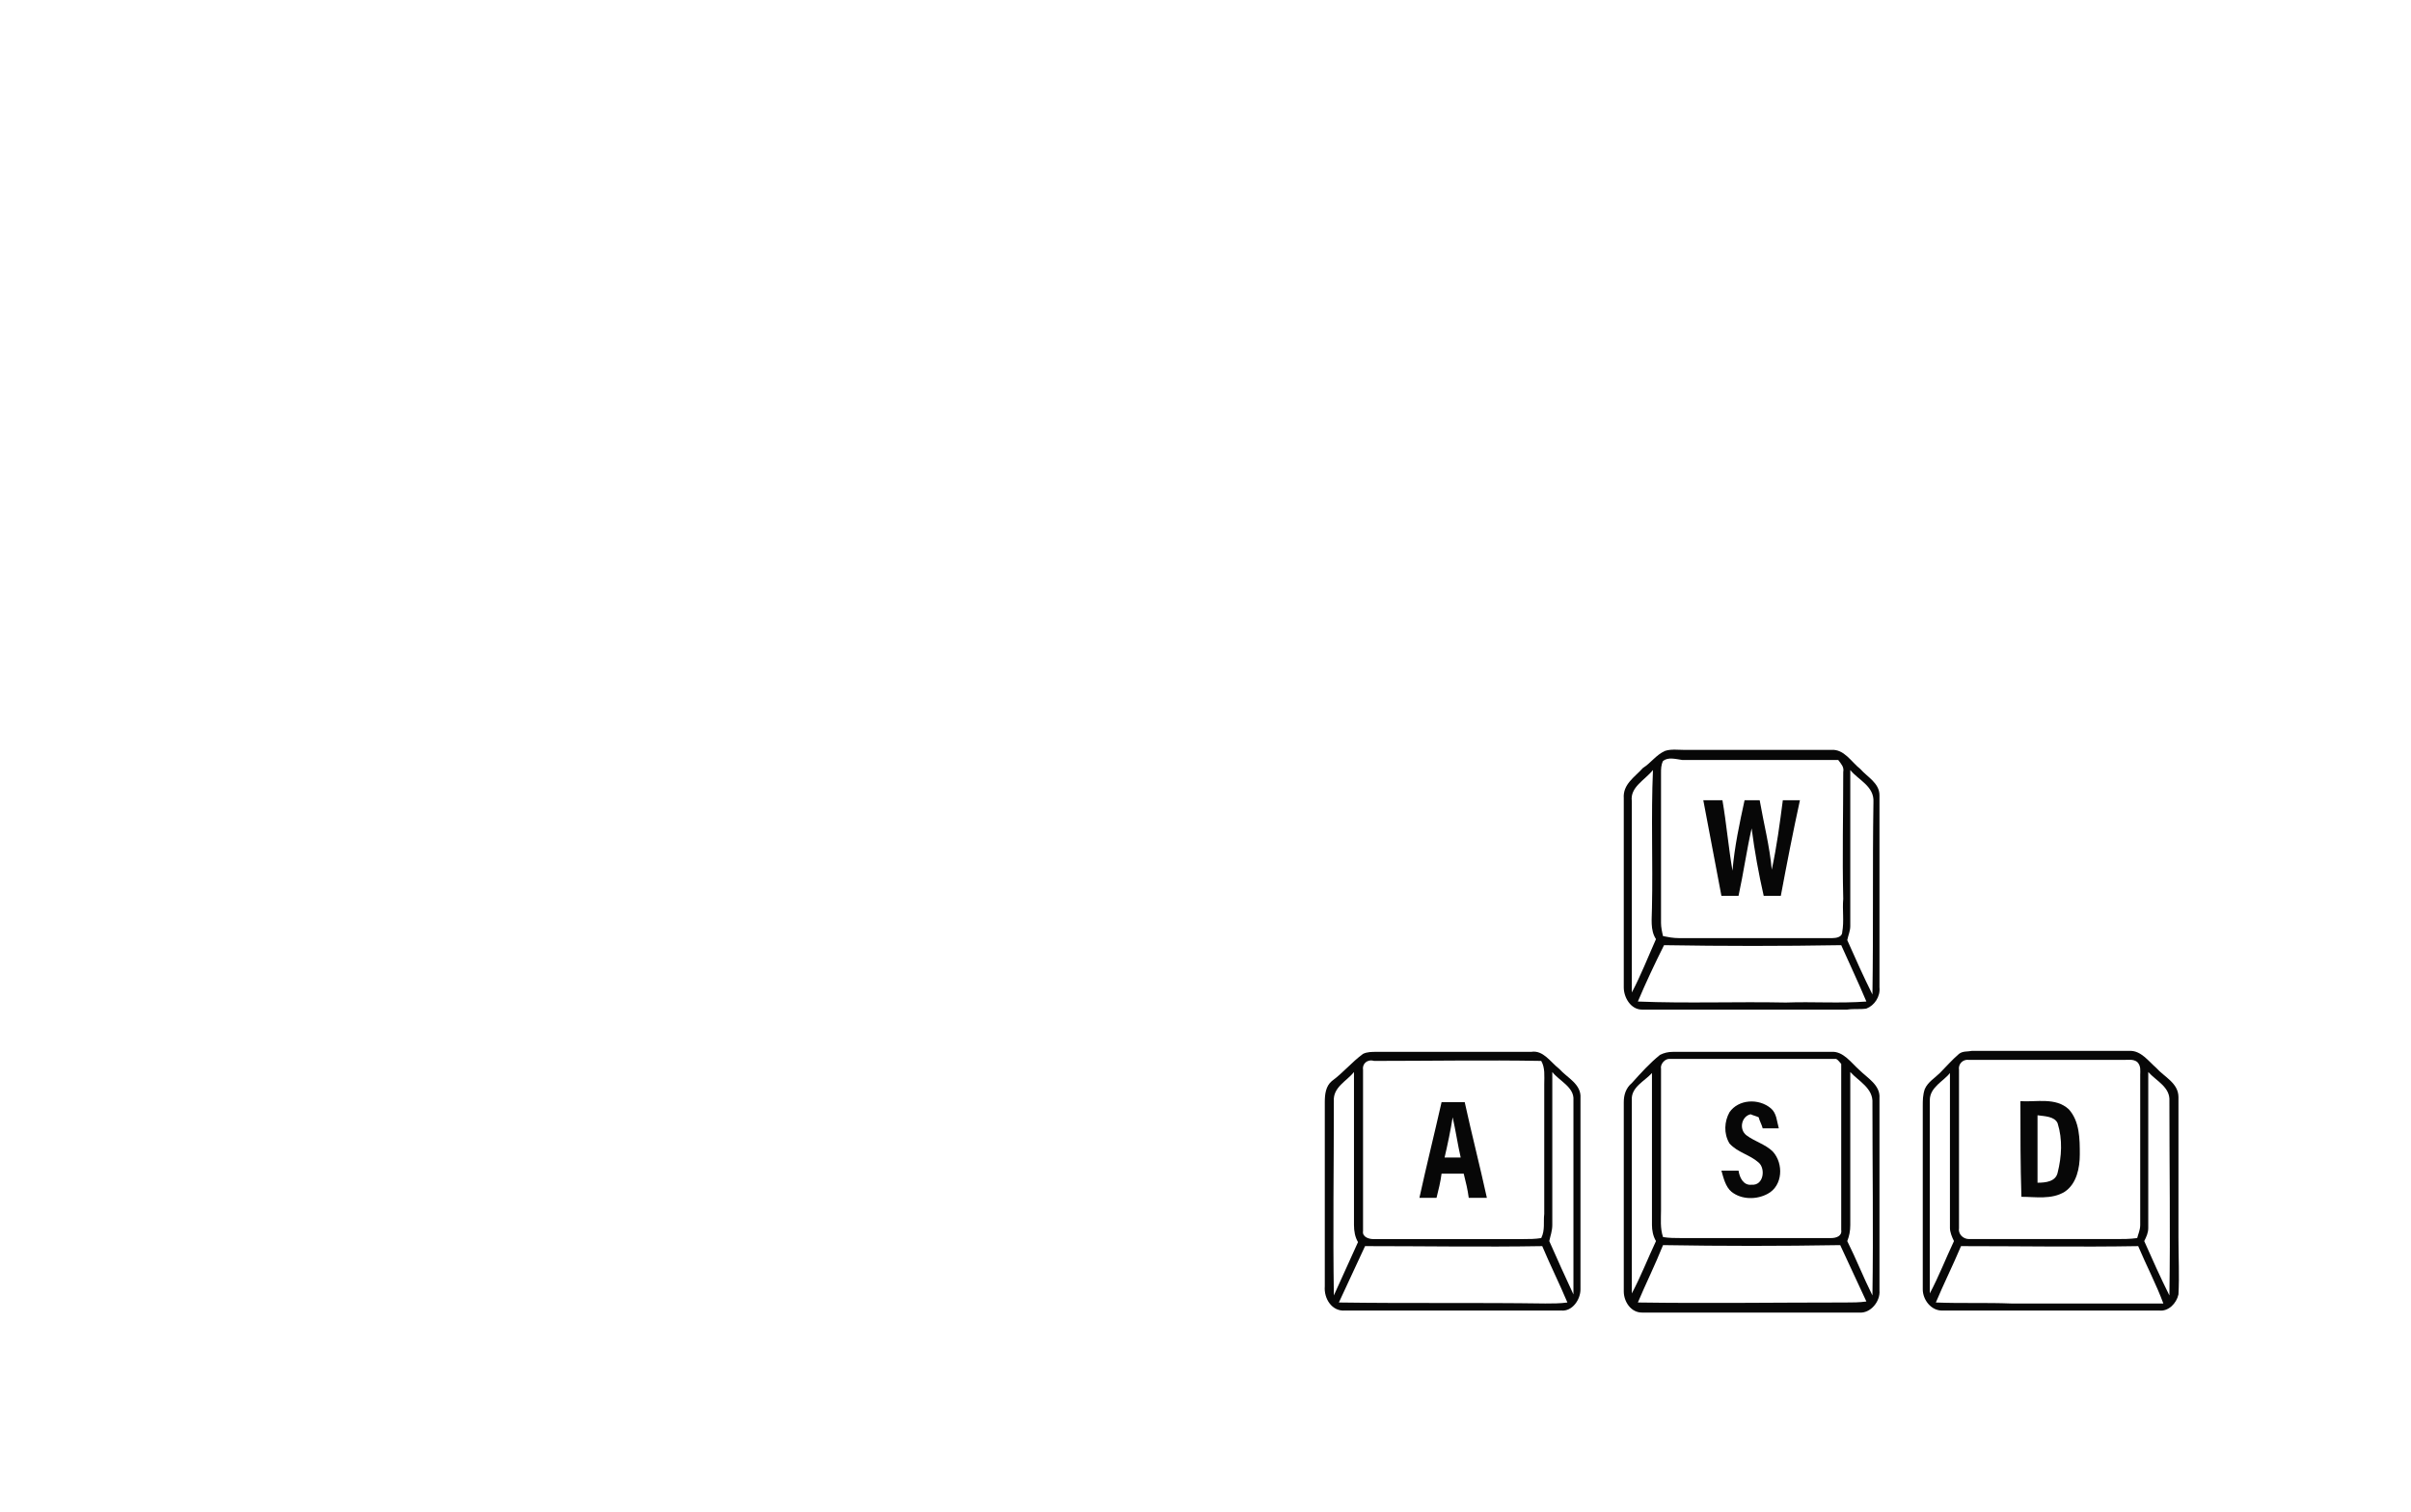 <?xml version="1.0" encoding="utf-8"?>
<!-- Generator: Adobe Illustrator 26.0.3, SVG Export Plug-In . SVG Version: 6.00 Build 0)  -->
<svg version="1.0" id="Слой_1" xmlns="http://www.w3.org/2000/svg" xmlns:xlink="http://www.w3.org/1999/xlink" x="0px" y="0px"
	 viewBox="0 0 239.5 150.2" style="enable-background:new 0 0 239.5 150.2;" xml:space="preserve">
<style type="text/css">
	.st0{fill:#070707;}
</style>
<g>
	<g>
		<path class="st0" d="M165.4,74.6c0.6-0.2,1.3-0.1,1.9-0.1c4.9,0,9.7,0,14.6,0c1.3-0.1,2,1.2,2.9,1.9c0.7,0.8,1.9,1.4,1.9,2.6
			c0,6.4,0,12.7,0,19.1c0.1,0.9-0.5,1.8-1.3,2.1c-0.6,0.1-1.2,0-1.9,0.1c-6.8,0-13.6,0-20.4,0c-1.1,0-1.8-1.2-1.8-2.2
			c0-6.3,0-12.5,0-18.8c-0.1-1.4,1.1-2.1,1.9-3C164,75.8,164.5,75,165.4,74.6z M165.2,75.6c-0.2,0.4-0.2,0.8-0.2,1.2
			c0,5,0,9.9,0,14.9c0,0.4,0.1,0.9,0.2,1.3c0.5,0.1,1,0.2,1.6,0.2c5.1,0,10.1,0,15.2,0c0.4,0,1-0.1,1-0.6c0.2-1.1,0-2.2,0.1-3.3
			c-0.1-4.2,0-8.4,0-12.6c0.1-0.5-0.2-0.8-0.5-1.2c-5.2,0-10.3,0-15.5,0C166.4,75.4,165.7,75.2,165.2,75.6z M183.8,76.5
			c0,5.2,0,10.3,0,15.5c0,0.5-0.2,0.9-0.3,1.4c0.8,1.8,1.6,3.6,2.5,5.4c0.1-6.4,0-12.7,0.1-19.1C186.2,78.1,184.6,77.5,183.8,76.5z
			 M162.1,79.6c0,6.3,0,12.7,0,19c0.9-1.7,1.6-3.5,2.4-5.3c-0.6-0.9-0.4-2.1-0.4-3.1c0.1-4.6-0.1-9.1,0.1-13.7
			C163.4,77.5,161.9,78.2,162.1,79.6z M162.7,99.5c4.9,0.2,9.8,0,14.7,0.1c2.7-0.1,5.3,0.1,8-0.1c-0.8-1.9-1.7-3.8-2.5-5.6
			c-5.9,0.1-11.7,0.1-17.6,0C164.4,95.7,163.5,97.6,162.7,99.5z"/>
	</g>
	<path class="st0" d="M173.3,79.5c0.5,0,1,0,1.5,0c0.4,2.3,1,4.6,1.2,6.9c0.5-2.3,0.8-4.6,1.1-6.9c0.6,0,1.2,0,1.7,0
		c-0.7,3.2-1.3,6.3-1.9,9.5c-0.6,0-1.1,0-1.7,0c-0.5-2.2-0.9-4.4-1.2-6.7c-0.5,2.2-0.8,4.4-1.3,6.7c-0.6,0-1.1,0-1.7,0
		c-0.6-3.2-1.2-6.3-1.8-9.5c0.6,0,1.2,0,1.9,0c0.4,2.3,0.6,4.7,1,7C172.3,84.1,172.8,81.8,173.3,79.5z"/>
	<g>
		<path class="st0" d="M135.4,104.7c0.4-0.2,0.9-0.2,1.3-0.2c5.1,0,10.3,0,15.4,0c1.2-0.2,1.9,1,2.8,1.7c0.8,0.9,2.2,1.5,2.1,2.9
			c0,6.3,0,12.7,0,19c0,1-0.8,2.2-1.9,2.1c-7.2,0-14.4,0-21.5,0c-1.3,0.1-2.1-1.2-2-2.4c0-6.1,0-12.2,0-18.3c0-0.8,0.1-1.6,0.7-2.1
			C133.4,106.6,134.3,105.5,135.4,104.7z M135.4,106.3c0,5.3,0,10.7,0,16c-0.1,0.6,0.6,0.8,1,0.8c5,0,9.9,0,14.9,0
			c0.6,0,1.2,0,1.8-0.1c0.4-0.8,0.2-1.6,0.3-2.4c0-4.3,0-8.6,0-12.9c0-0.8,0.1-1.6-0.3-2.3c-5.5-0.1-11,0-16.6,0
			C135.8,105.2,135.3,105.7,135.4,106.3z M154.2,106.5c0,5.1,0,10.1,0,15.2c0,0.6-0.2,1.1-0.3,1.6c0.8,1.8,1.6,3.6,2.4,5.3
			c0-6.4,0-12.8,0-19.3C156.4,108,154.9,107.4,154.2,106.5z M132.5,109.4c0,6.4-0.1,12.9,0,19.3c0.8-1.8,1.6-3.5,2.4-5.3
			c-0.3-0.5-0.4-1.1-0.4-1.7c0-5.1,0-10.1,0-15.2C133.8,107.4,132.4,108,132.5,109.4z M133,129.4c6.8,0.1,13.7,0,20.5,0.1
			c0.7,0,1.5,0,2.2-0.1c-0.8-1.9-1.7-3.7-2.5-5.6c-5.9,0.1-11.7,0-17.6,0C134.7,125.7,133.9,127.5,133,129.4z"/>
	</g>
	<g>
		<path class="st0" d="M164.9,104.8c0.4-0.2,0.8-0.3,1.3-0.3c5.2,0,10.5,0,15.7,0c1.2-0.1,2,1.1,2.8,1.8c0.8,0.8,2.1,1.5,2,2.8
			c0,6.4,0,12.7,0,19.1c0.1,1.1-0.9,2.3-2,2.2c-7.2,0-14.4,0-21.6,0c-1.1,0-1.8-1.1-1.8-2.1c0-6.3,0-12.5,0-18.8
			c0-0.7,0.2-1.4,0.8-1.9C163,106.6,163.9,105.6,164.9,104.8z M165,106.2c0,4.7,0,9.4,0,14c0,0.9-0.1,1.8,0.2,2.7
			c0.6,0.1,1.2,0.1,1.8,0.1c5,0,9.9,0,14.9,0c0.5,0,1.1-0.2,1-0.8c0-5.5,0-11,0-16.5c-0.1-0.1-0.3-0.4-0.5-0.5c-5.5,0-11.1,0-16.6,0
			C165.4,105.2,164.9,105.7,165,106.2z M162.1,109.3c0,6.4,0,12.8,0,19.2c0.9-1.7,1.6-3.5,2.4-5.2c-0.3-0.5-0.4-1.1-0.4-1.6
			c0-5,0-10.1,0-15.1C163.4,107.4,162,108,162.1,109.3z M183.8,106.5c0,5.1,0,10.1,0,15.2c0,0.6-0.1,1.1-0.3,1.6
			c0.9,1.8,1.6,3.6,2.5,5.4c0.1-6.4,0-12.7,0-19.1C186.1,108.1,184.6,107.4,183.8,106.5z M162.7,129.4c6.9,0.1,13.7,0,20.6,0
			c0.7,0,1.4,0,2.1-0.1c-0.9-1.9-1.7-3.7-2.6-5.6c-5.9,0.1-11.7,0.1-17.6,0C164.4,125.7,163.5,127.5,162.7,129.4z"/>
	</g>
	<g>
		<path class="st0" d="M194.6,104.7c0.4-0.3,0.8-0.2,1.3-0.3c5.2,0,10.5,0,15.7,0c1.1,0,1.8,1,2.6,1.7c0.8,0.9,2.2,1.5,2.2,2.9
			c0,4.7,0,9.3,0,14c0,1.9,0.1,3.7,0,5.6c-0.2,0.9-1,1.7-1.9,1.6c-7.2,0-14.4,0-21.6,0c-1.1,0-1.9-1.1-1.9-2.1c0-6.1,0-12.2,0-18.2
			c0-0.6,0-1.1,0.2-1.7c0.3-0.7,1-1.1,1.5-1.6C193.3,106,193.9,105.3,194.6,104.7z M194.6,106.3c0,5.2,0,10.5,0,15.7
			c-0.1,0.6,0.4,1.1,1,1.1c4.9,0,9.7,0,14.6,0c0.7,0,1.4,0,2.1-0.1c0.1-0.4,0.3-0.8,0.3-1.3c0-5,0-9.9,0-14.9c0-0.4,0.1-0.9-0.3-1.3
			c-0.4-0.3-0.9-0.2-1.3-0.2c-5.1,0-10.3,0-15.4,0C195,105.2,194.5,105.7,194.6,106.3z M191.7,109.3c0,6.4,0,12.8,0,19.2
			c0.9-1.7,1.6-3.5,2.4-5.2c-0.2-0.4-0.4-0.9-0.4-1.3c0-5.1,0-10.3,0-15.4C193.1,107.4,191.7,108,191.7,109.3z M213.4,106.5
			c0,5.2,0,10.3,0,15.5c0,0.5-0.2,0.9-0.4,1.3c0.8,1.8,1.6,3.6,2.5,5.4c0.1-6.4,0-12.9,0-19.3C215.6,108,214.2,107.4,213.4,106.5z
			 M194.8,123.8c-0.8,1.9-1.7,3.7-2.5,5.6c2.5,0.1,5,0,7.5,0.1c5,0,10.1,0,15.1,0c-0.7-1.9-1.7-3.8-2.5-5.7
			C206.6,123.9,200.7,123.8,194.8,123.8z"/>
	</g>
	<g>
		<path class="st0" d="M143.2,109.5c0.8,0,1.5,0,2.3,0c0.7,3.2,1.5,6.3,2.2,9.5c-0.6,0-1.2,0-1.8,0c-0.1-0.8-0.3-1.6-0.5-2.4
			c-0.7,0-1.5,0-2.2,0c-0.1,0.8-0.3,1.6-0.5,2.4c-0.6,0-1.1,0-1.7,0C141.7,115.8,142.5,112.6,143.2,109.5z M143.5,115
			c0.5,0,1,0,1.6,0c-0.3-1.3-0.5-2.7-0.8-4C144.1,112.3,143.8,113.7,143.5,115z"/>
	</g>
	<g>
		<path class="st0" d="M200.7,109.4c1.6,0.1,3.5-0.4,4.8,0.8c1.1,1.2,1.1,3,1.1,4.5c0,1.3-0.3,2.9-1.5,3.7c-1.3,0.8-2.9,0.5-4.3,0.5
			C200.7,115.8,200.7,112.6,200.7,109.4z M202.4,110.8c0,2.2,0,4.5,0,6.7c0.8,0,1.8-0.1,2-1c0.4-1.6,0.5-3.3,0-4.9
			C204.1,110.9,203.1,110.9,202.4,110.8z"/>
	</g>
	<path class="st0" d="M171.8,110.5c0.9-1.3,2.9-1.4,4.1-0.4c0.6,0.5,0.6,1.3,0.8,2c-0.5,0-1.1,0-1.6,0c-0.1-0.4-0.3-0.7-0.4-1.1
		c-0.2-0.1-0.6-0.2-0.8-0.3c-0.9,0.2-1.2,1.5-0.4,2.1s1.9,0.9,2.6,1.6c1.1,1.2,1,3.4-0.5,4.2c-1.1,0.6-2.6,0.6-3.6-0.2
		c-0.6-0.5-0.8-1.4-1-2.1c0.6,0,1.1,0,1.7,0c0.1,0.7,0.5,1.5,1.3,1.4c1.2,0.1,1.4-1.6,0.7-2.2c-0.9-0.8-2.1-1-2.9-1.9
		C171.2,112.6,171.3,111.4,171.8,110.5z"/>
</g>
</svg>
